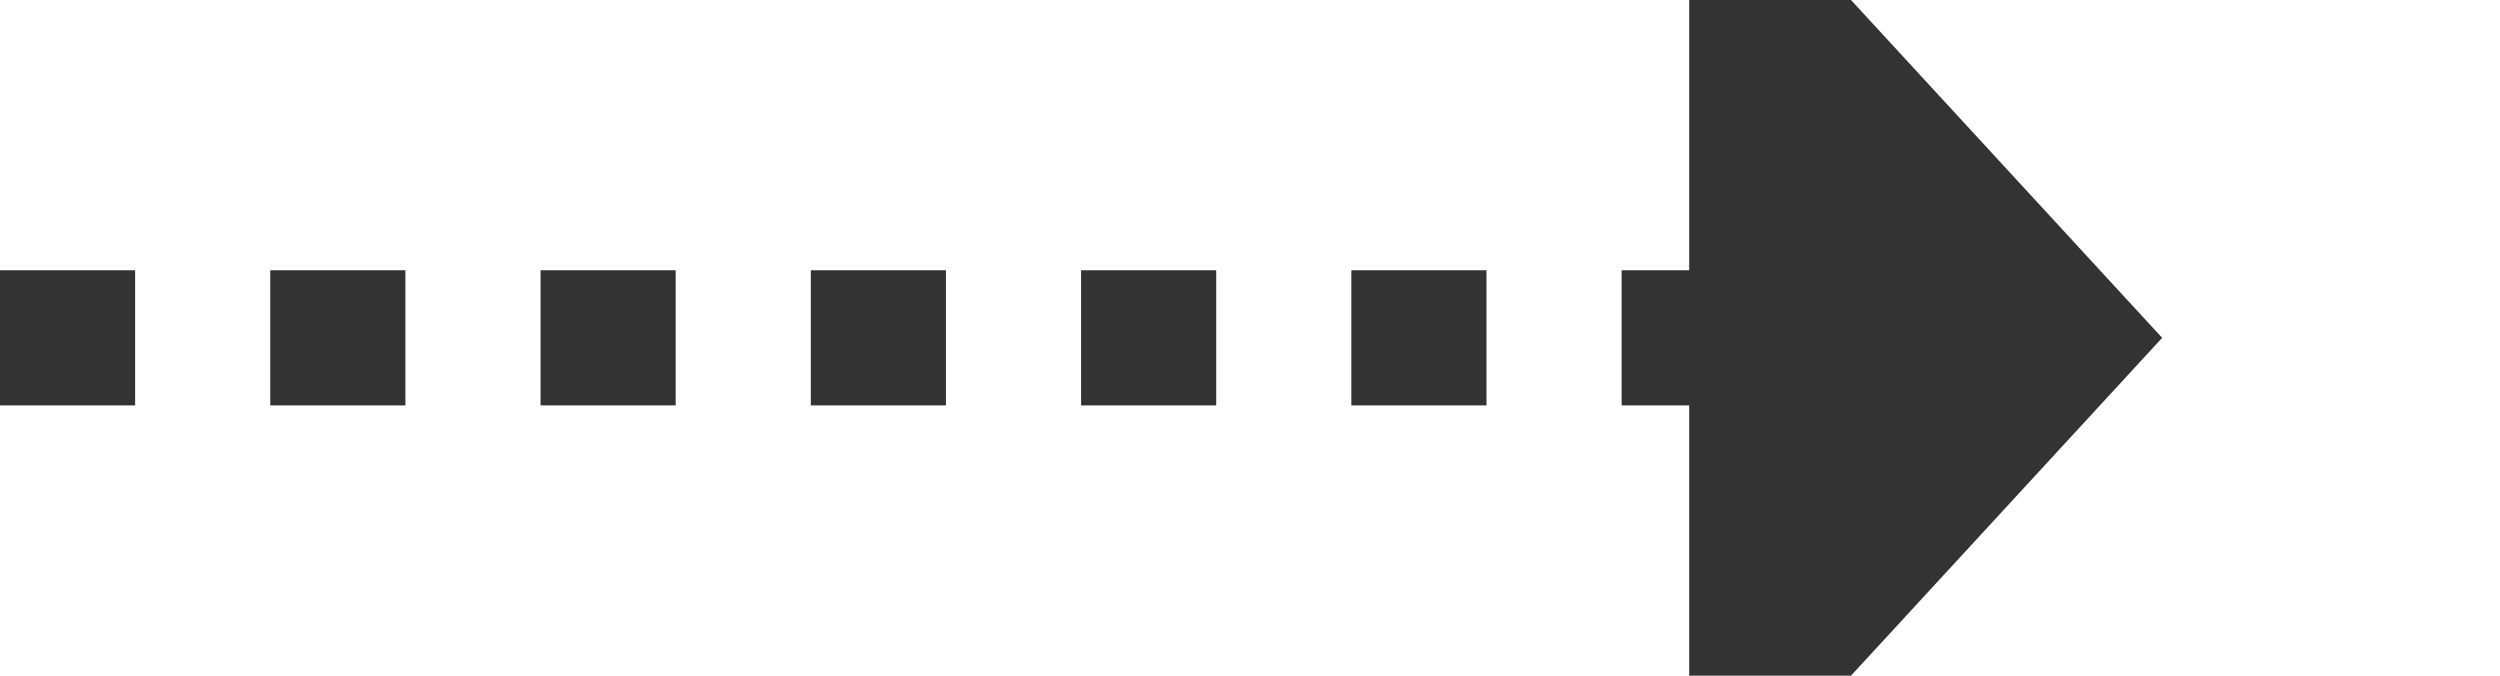 ﻿<?xml version="1.0" encoding="utf-8"?>
<svg version="1.1" xmlns:xlink="http://www.w3.org/1999/xlink" width="37px" height="10px" preserveAspectRatio="xMinYMid meet" viewBox="815 1360  37 8" xmlns="http://www.w3.org/2000/svg">
  <path d="M 815 1364  L 841 1364  " stroke-width="2" stroke-dasharray="2,2" stroke="#333333" fill="none" />
  <path d="M 840 1371.6  L 847 1364  L 840 1356.4  L 840 1371.6  Z " fill-rule="nonzero" fill="#333333" stroke="none" />
</svg>